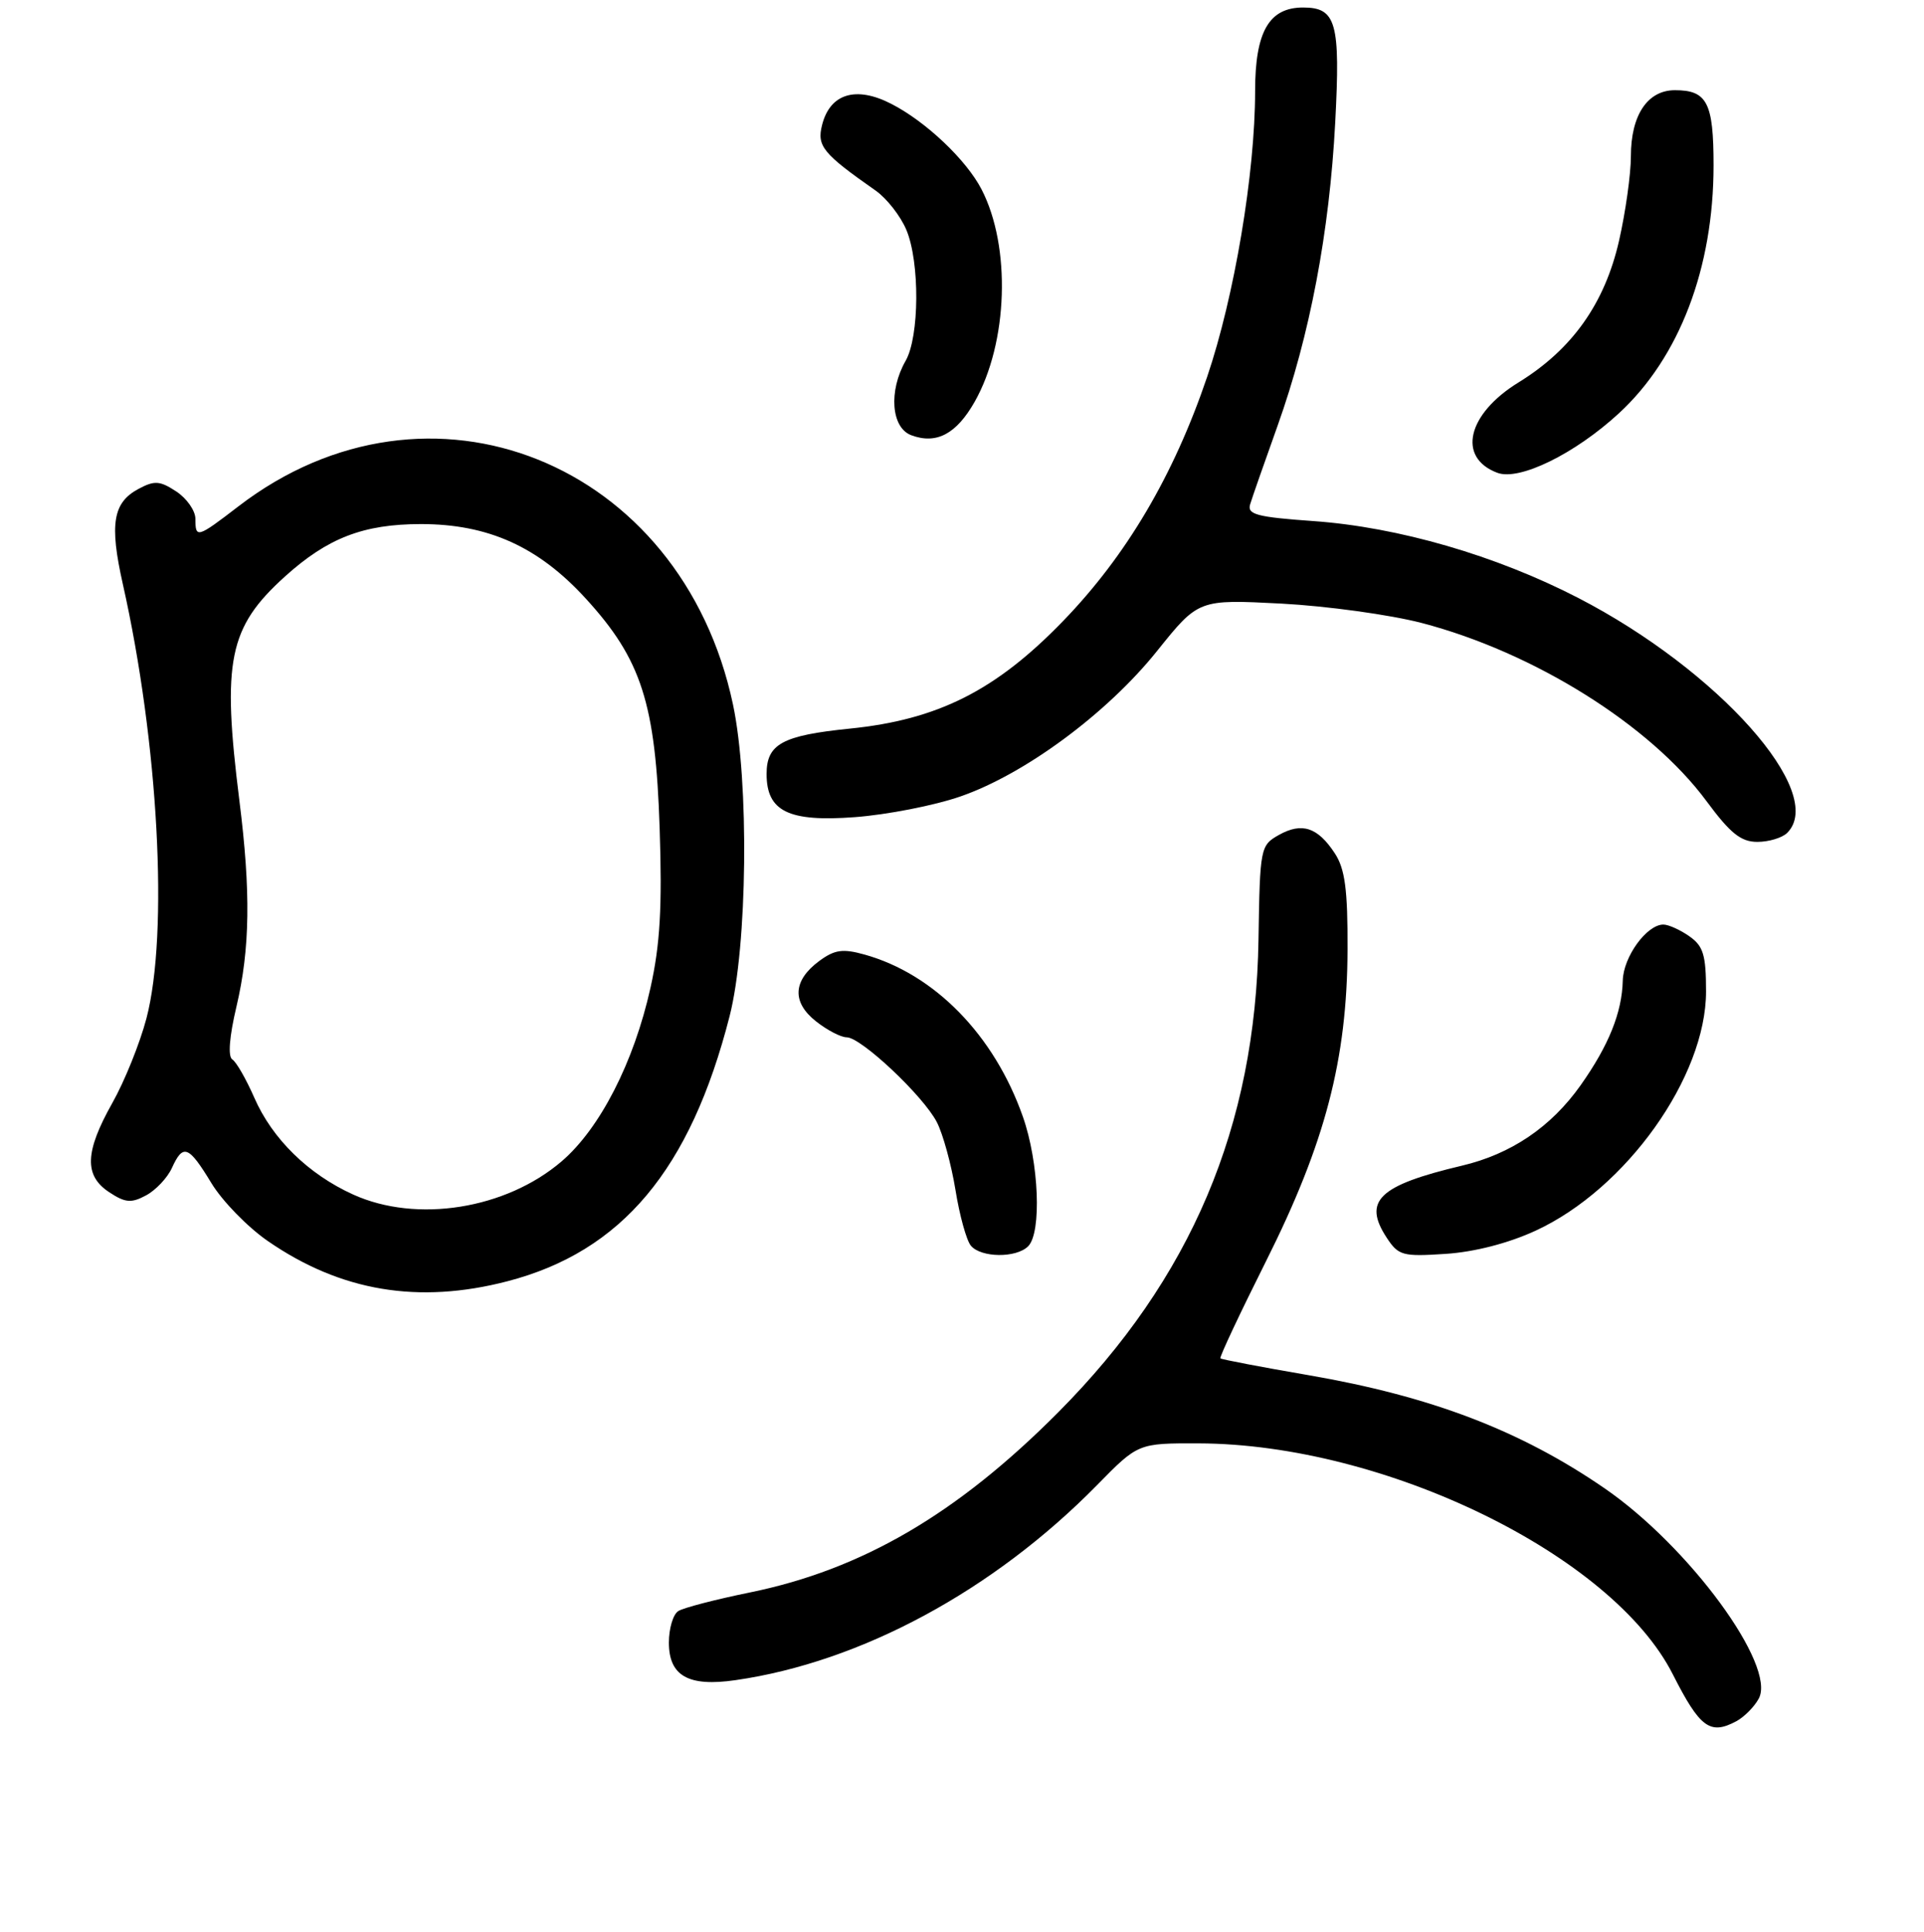 <?xml version="1.0" encoding="UTF-8" standalone="no"?>
<!DOCTYPE svg PUBLIC "-//W3C//DTD SVG 1.1//EN" "http://www.w3.org/Graphics/SVG/1.1/DTD/svg11.dtd" >
<svg xmlns="http://www.w3.org/2000/svg" xmlns:xlink="http://www.w3.org/1999/xlink" version="1.1" viewBox="0 0 256 257">
 <g >
 <path fill="currentColor"
d=" M 231.04 228.98 C 232.09 228.41 233.44 227.05 234.02 225.96 C 236.37 221.57 224.74 205.73 213.50 198.00 C 202.31 190.30 190.39 185.75 174.07 182.94 C 167.78 181.86 162.52 180.85 162.38 180.71 C 162.23 180.56 164.97 174.74 168.46 167.77 C 176.34 152.04 179.24 140.95 179.30 126.33 C 179.33 118.34 178.96 115.59 177.61 113.53 C 175.33 110.05 173.23 109.36 170.16 111.08 C 167.70 112.47 167.64 112.77 167.45 125.00 C 167.07 149.84 158.50 170.08 140.82 187.87 C 127.37 201.40 114.71 208.80 99.79 211.85 C 95.23 212.78 90.94 213.89 90.25 214.33 C 89.56 214.76 89.00 216.65 89.00 218.52 C 89.00 222.96 91.60 224.43 97.86 223.52 C 114.56 221.12 132.18 211.60 145.97 197.57 C 151.43 192.00 151.43 192.00 159.47 192.02 C 184.22 192.09 214.53 206.85 222.58 222.75 C 226.19 229.86 227.53 230.86 231.04 228.98 Z  M 67.53 170.45 C 82.74 166.49 91.86 155.61 97.08 135.18 C 99.46 125.87 99.70 103.97 97.53 93.73 C 90.68 61.41 57.05 47.92 31.74 67.35 C 26.22 71.59 26.00 71.65 26.00 69.02 C 26.00 67.94 24.85 66.30 23.45 65.38 C 21.27 63.95 20.56 63.90 18.43 65.04 C 15.02 66.86 14.55 69.72 16.34 77.69 C 21.08 98.74 22.46 124.18 19.48 135.50 C 18.61 138.80 16.57 143.86 14.95 146.73 C 11.28 153.25 11.17 156.41 14.55 158.62 C 16.67 160.02 17.48 160.08 19.43 159.03 C 20.72 158.34 22.27 156.70 22.87 155.39 C 24.36 152.11 25.09 152.39 28.13 157.40 C 29.58 159.79 32.95 163.25 35.63 165.10 C 45.33 171.80 55.69 173.53 67.53 170.45 Z  M 136.80 165.80 C 138.62 163.98 138.24 154.63 136.10 148.56 C 132.29 137.71 124.35 129.59 115.03 126.99 C 112.13 126.18 111.05 126.34 109.00 127.85 C 105.49 130.45 105.34 133.33 108.58 135.88 C 110.06 137.05 111.89 138.00 112.66 138.00 C 114.57 138.00 122.83 145.77 124.65 149.28 C 125.47 150.87 126.58 154.93 127.13 158.30 C 127.67 161.67 128.59 165.01 129.18 165.72 C 130.52 167.33 135.21 167.39 136.80 165.80 Z  M 204.31 163.73 C 216.37 158.18 227.00 143.26 227.00 131.90 C 227.00 127.05 226.64 125.86 224.78 124.56 C 223.56 123.70 222.00 123.00 221.32 123.00 C 219.11 123.00 216.00 127.29 215.92 130.44 C 215.82 134.70 214.05 139.09 210.31 144.38 C 206.38 149.93 201.07 153.53 194.50 155.08 C 183.44 157.70 181.30 159.76 184.51 164.66 C 186.07 167.04 186.63 167.19 192.35 166.81 C 196.18 166.56 200.69 165.40 204.31 163.73 Z  M 237.80 110.80 C 243.13 105.47 228.64 89.18 210.00 79.55 C 199.04 73.89 186.05 70.12 174.73 69.32 C 167.23 68.79 165.92 68.44 166.34 67.09 C 166.60 66.22 168.25 61.51 169.99 56.64 C 174.29 44.60 176.89 30.90 177.66 16.28 C 178.36 3.00 177.80 1.00 173.38 1.00 C 168.85 1.00 167.00 4.22 167.00 12.12 C 167.00 23.05 164.24 39.47 160.61 50.16 C 156.15 63.29 149.87 73.92 141.44 82.63 C 132.51 91.86 124.79 95.75 113.08 96.93 C 104.09 97.84 102.00 98.98 102.00 102.97 C 102.00 107.94 104.92 109.37 113.74 108.71 C 118.01 108.39 124.33 107.16 127.78 105.96 C 136.35 103.00 147.31 94.90 153.95 86.61 C 159.47 79.73 159.47 79.73 170.49 80.30 C 176.54 80.62 184.94 81.78 189.14 82.87 C 204.09 86.77 219.57 96.45 227.06 106.58 C 230.23 110.87 231.64 112.00 233.83 112.00 C 235.35 112.00 237.14 111.46 237.80 110.80 Z  M 215.41 54.98 C 223.46 47.56 228.00 35.65 228.00 21.99 C 228.00 13.66 227.14 12.00 222.86 12.00 C 219.21 12.00 217.00 15.32 217.00 20.78 C 217.00 23.16 216.29 28.21 215.43 32.00 C 213.53 40.36 209.19 46.48 202.06 50.87 C 195.21 55.08 193.85 60.88 199.23 62.90 C 202.16 64.00 209.55 60.38 215.41 54.98 Z  M 129.68 53.46 C 134.13 45.61 134.55 32.83 130.60 25.19 C 128.57 21.27 123.22 16.19 118.60 13.82 C 113.89 11.39 110.43 12.45 109.38 16.64 C 108.67 19.44 109.49 20.44 116.53 25.37 C 118.00 26.41 119.83 28.75 120.60 30.59 C 122.40 34.89 122.34 44.78 120.50 48.00 C 118.21 52.01 118.58 56.91 121.25 57.90 C 124.59 59.15 127.24 57.75 129.68 53.46 Z  M 47.00 158.92 C 41.03 156.22 36.22 151.51 33.83 146.02 C 32.75 143.56 31.44 141.27 30.91 140.94 C 30.31 140.57 30.51 137.93 31.46 133.92 C 33.27 126.24 33.38 118.63 31.85 106.50 C 29.52 87.90 30.42 83.47 37.91 76.70 C 43.60 71.56 48.35 69.73 56.00 69.72 C 64.96 69.72 71.64 72.73 77.95 79.64 C 85.35 87.73 87.23 93.58 87.77 110.20 C 88.12 120.66 87.83 125.67 86.55 131.41 C 84.35 141.31 79.83 150.13 74.73 154.50 C 67.30 160.86 55.46 162.75 47.00 158.92 Z "/>
</g>
</svg>